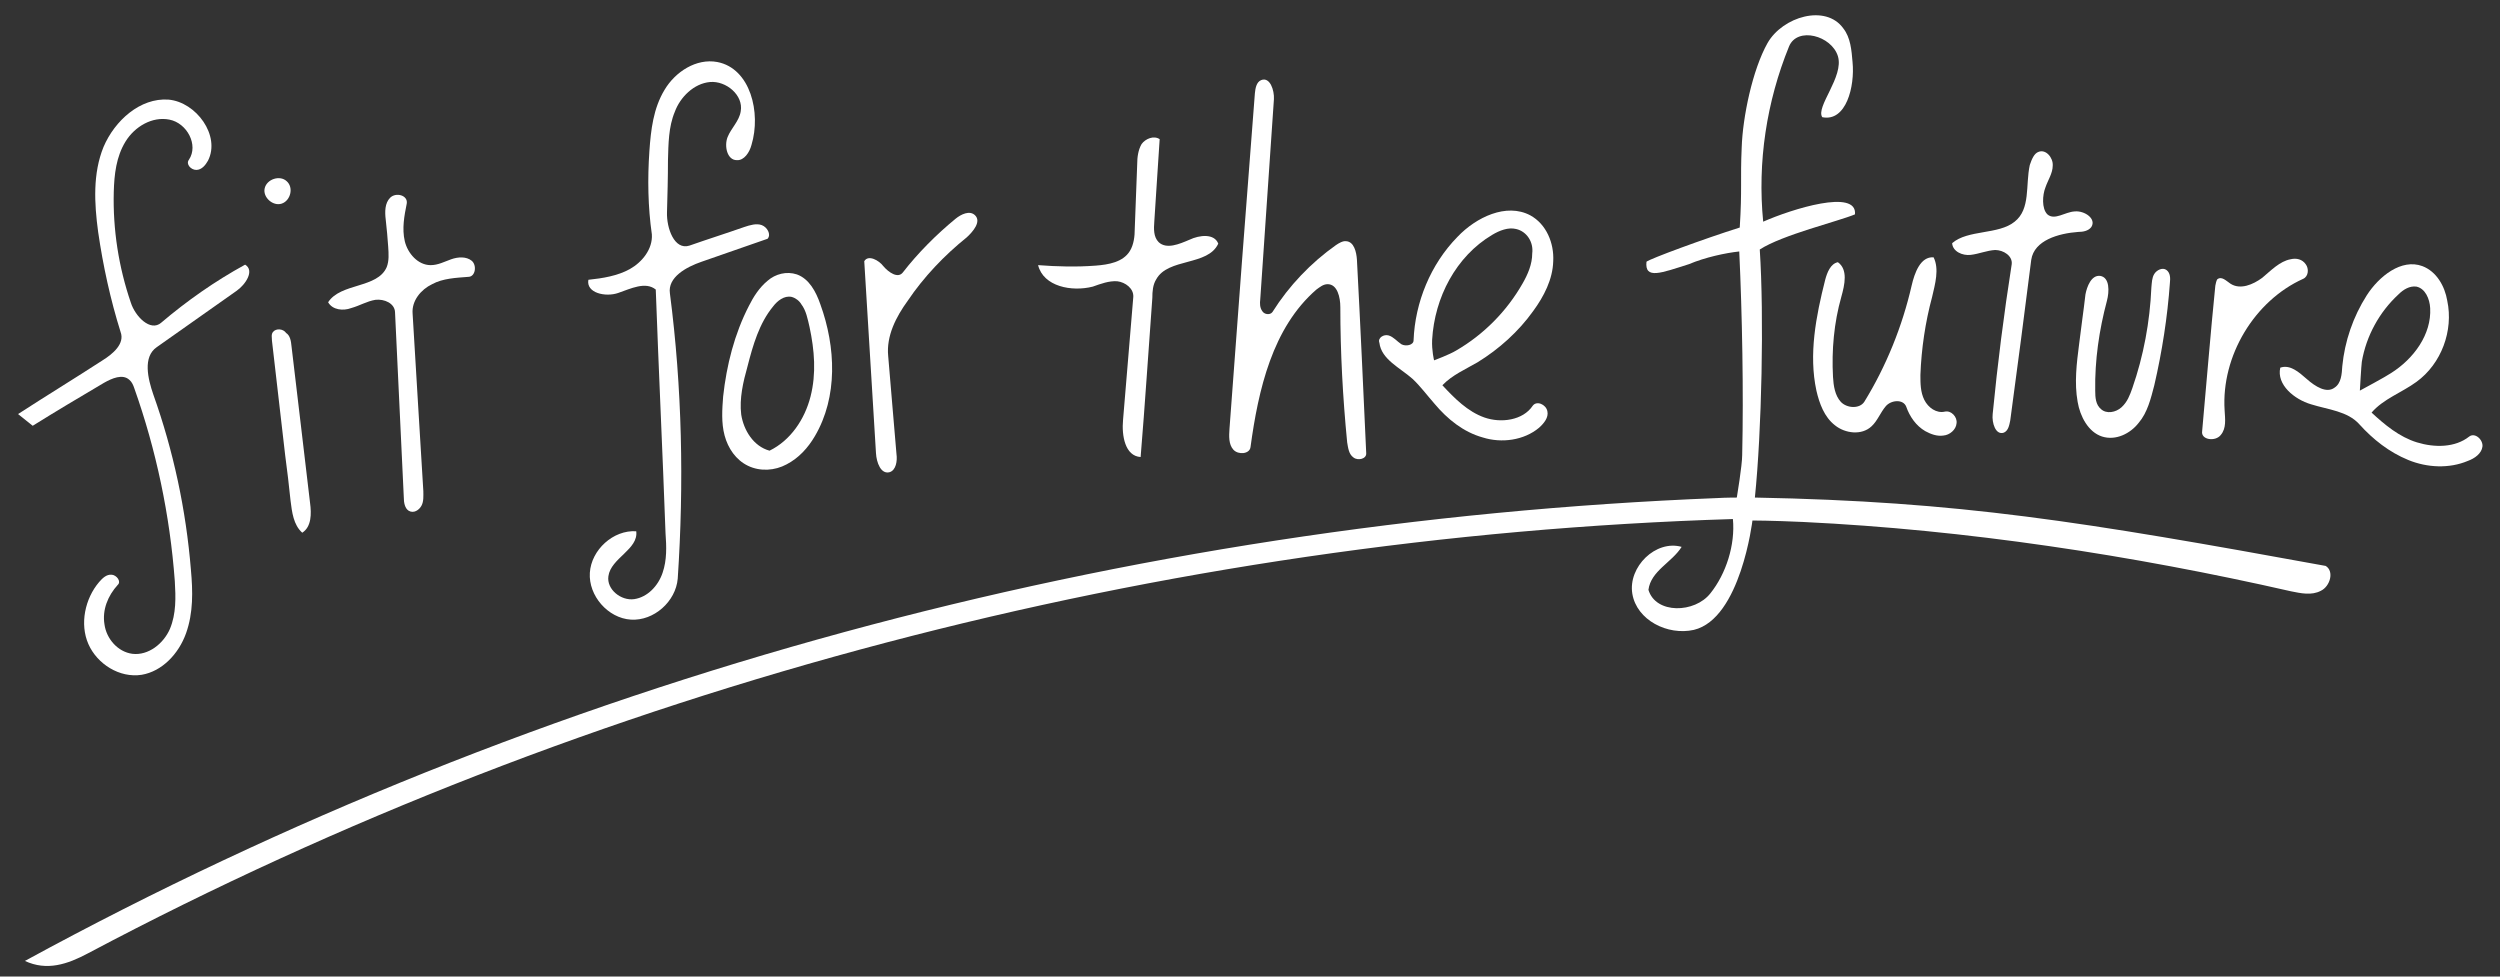 <?xml version="1.0" encoding="utf-8"?>
<!-- Generator: Adobe Illustrator 18.1.0, SVG Export Plug-In . SVG Version: 6.00 Build 0)  -->
<!DOCTYPE svg PUBLIC "-//W3C//DTD SVG 1.1//EN" "http://www.w3.org/Graphics/SVG/1.1/DTD/svg11.dtd">
<svg version="1.1" id="Layer_1" xmlns="http://www.w3.org/2000/svg" xmlns:xlink="http://www.w3.org/1999/xlink" x="0px" y="0px"
	 width="512px" height="200px" viewBox="0 164.8 512 200" enable-background="new 0 164.8 512 200" xml:space="preserve">
<rect x="0" y="164.8" width="512" height="200" fill="#333333" stroke="none"/>
<g>
	<desc  xmlns:shape="http://adobe.com/products/shape">
		<shape:version>1.1.2</shape:version>
		<shape:captureDetail>0.750000</shape:captureDetail>
		<shape:source>1</shape:source>
	</desc>
	<path fill="#FFFFFF" d="M356.7,195c0.2-6.2,2.2-15.9,5.3-21.4c3.1-5.4,11.9-8,15.5-3c1.5,1.9,1.7,4.5,1.9,6.9
		c0.5,5-1.3,12.3-6.2,11.3c-1.4-2.1,4.5-8.3,3.2-12.5c-1.3-4.2-8.3-6.1-10-2c-4.6,11.3-6.5,23.7-5.3,35.9c5.9-2.6,19.3-6.8,18.8-1.5
		c-3.3,1.4-14.9,4.2-19.5,7.2c0.9,13.7,0.4,37.2-1,50.8c42,0.8,67,4.9,116.9,14c1.8,1.1,0.9,4.2-1,5.1c-1.9,1-4.1,0.5-6.1,0.1
		c-32.5-7.4-66.6-12.6-99.9-14.2c-6.6-0.3-10.4-0.3-10.4-0.3s-2.4,20.1-12,22.4c-5.4,1.2-11.7-2-12.6-7.4
		c-0.9-5.5,4.8-11.1,10.1-9.6c-2,3.2-6.3,4.9-6.8,8.8c1.5,5,9.5,4.8,12.7,0.7c3.2-4,5.1-9.9,4.6-15.2
		C238.4,274.7,121,305.4,18.1,360c-4.3,2.3-8.5,3.7-13,1.6c106.4-58,225.5-90,346.7-94.8c1.7-0.1,3.9-0.1,3.9-0.1s1.1-6.6,1.1-8.7
		c0.3-12.9,0-28.8-0.6-41.7c-2.8,0.3-7,1.2-10.3,2.6c-5.7,1.8-9.1,3.2-8.7-0.5c0.7-0.6,11.8-4.7,19.1-7
		C356.8,203.6,356.4,201.6,356.7,195z"/>
	<path fill="#FFFFFF" d="M42.6,197.7c-0.5,0.9-1.3,1.9-2.4,1.9c-1.1,0-2.2-1.2-1.5-2.1c2-3-0.4-7.5-4-8.2c-3.5-0.7-7.1,1.4-9,4.5
		c-1.9,3.1-2.3,6.7-2.4,10.3c-0.2,7.7,1,15.4,3.5,22.7c0.9,2.8,4,6,6.2,4.1c5.3-4.5,11-8.5,17.2-11.9c2,1.2,0.1,4.1-1.8,5.4
		c-5.4,3.8-10.9,7.7-16.3,11.5c-2.9,2-1.8,6.5-0.7,9.7c4.1,11.5,6.7,23.6,7.7,35.9c0.4,4.4,0.5,8.8-1,13c-1.5,4.2-4.9,7.8-9.1,8.5
		c-4.5,0.7-9.1-2.2-10.9-6.3c-1.8-4.1-0.7-9.3,2.2-12.7c0.7-0.8,1.5-1.6,2.6-1.5c1,0.1,2,1.4,1.2,2.1c-2,2.2-3.2,5.1-2.7,8.1
		c0.4,2.9,2.7,5.6,5.7,6c3.3,0.4,6.4-2.1,7.7-5.1c1.3-3.1,1.2-6.5,1-9.8c-1-13.5-3.8-26.8-8.3-39.5c-0.2-0.6-0.5-1.3-1-1.7
		c-1.4-1.3-3.6-0.3-5.2,0.6c-4.9,2.9-9.8,5.8-14.6,8.8c-1-0.8-2-1.6-3-2.4c5.7-3.7,11.6-7.3,17.3-11c2.1-1.3,4.6-3.4,3.7-5.8
		c-2.1-6.7-3.6-13.6-4.6-20.5c-0.8-5.9-1.1-12,1.1-17.4c2.3-5.4,7.5-10.1,13.3-9.7C40.2,185.7,45.2,192.6,42.6,197.7z"/>
	<path fill="#FFFFFF" d="M133,195.7c0.3-4.3,0.8-8.7,3.1-12.5c2.2-3.7,6.5-6.5,10.8-5.7c6.8,1.3,9,10.4,7,17c-0.4,1.5-1.5,3.2-3,3.1
		c-2,0-2.6-2.9-1.9-4.7c0.7-1.8,2.4-3.3,2.7-5.3c0.6-3.3-3-6.3-6.3-6c-3.3,0.3-6.1,3.1-7.2,6.1c-1.3,3.1-1.3,6.6-1.4,9.9
		c0,3.6-0.1,7.1-0.2,10.7c-0.1,3.2,1.5,7.8,4.6,6.8c3.7-1.3,7.5-2.5,11.2-3.8c1.2-0.4,2.5-0.8,3.6-0.4c1.1,0.4,2,1.9,1.2,2.8
		c-4.5,1.6-9,3.1-13.5,4.7c-3.2,1.1-7,3.2-6.5,6.5c2.5,19.3,2.9,38.9,1.6,58.4c-0.4,4.7-4.9,8.7-9.6,8.4c-4.7-0.3-8.7-4.9-8.4-9.6
		c0.3-4.7,4.8-8.8,9.5-8.5c0.5,3.7-5.2,5.5-5.7,9.2c-0.4,2.7,2.6,5.1,5.3,4.7c2.7-0.4,4.9-2.7,5.8-5.4c0.9-2.6,0.8-5.4,0.6-8.1
		c-0.6-16.6-1.4-33.3-2-49.9c-2.1-1.7-5.1-0.2-7.7,0.7c-2.6,0.9-6.6,0-6.1-2.7c2.9-0.3,6-0.8,8.5-2.2c2.5-1.4,4.7-4.1,4.5-7.1
		C132.7,207.2,132.6,201.4,133,195.7z"/>
	<path fill="#FFFFFF" d="M275.9,255.4c-0.9-9.2-1.4-18.5-1.4-27.7c0-2-0.6-4.7-2.6-4.7c-0.9,0-1.6,0.6-2.3,1.1
		c-9,7.8-11.9,20.5-13.5,32.3c-0.2,1.4-2.5,1.6-3.5,0.5s-0.9-2.8-0.8-4.3c1.7-22.9,3.4-45.8,5.2-68.7c0.1-1,0.3-2.3,1.3-2.7
		c1.8-0.7,2.7,2.1,2.6,3.9c-0.9,13.7-1.9,27.3-2.8,41c-0.1,0.8-0.1,1.7,0.4,2.4c0.4,0.7,1.6,0.9,2.1,0.2c3.4-5.4,7.9-10.1,13-13.7
		c0.6-0.4,1.4-0.9,2.1-0.8c1.6,0.1,2.1,2.2,2.2,3.8c0.7,13.2,1.3,26.4,1.9,39.6c0.1,1.2-1.7,1.6-2.6,0.9
		C276.2,257.8,276.1,256.5,275.9,255.4z"/>
	<path fill="#FFFFFF" d="M313.9,247.9c0.8-1.1,2.7-0.3,3,1.1c0.3,1.3-0.7,2.5-1.7,3.4c-3.1,2.6-7.7,3.2-11.5,2
		c-4-1.1-7.3-3.8-9.9-6.9c-1.5-1.7-2.9-3.6-4.5-5.1c-2.6-2.3-6.4-4-6.8-7.4c-0.4-1,0.9-1.8,1.9-1.5s1.7,1.2,2.6,1.8
		c0.9,0.5,2.5,0.2,2.5-0.8c0.3-7.8,3.5-15.6,9-21.2c3.8-4,10-7,14.9-4.4c3.3,1.8,4.9,5.7,4.7,9.4c-0.1,3.7-1.9,7.2-4.1,10.2
		c-3,4.2-7,7.8-11.4,10.5c-2.4,1.4-5.2,2.6-7.2,4.7c2.5,2.7,5.2,5.4,8.6,6.6C307.4,251.5,311.9,250.9,313.9,247.9 M310.5,211.7
		c-1.6-0.4-3.4,0.3-4.9,1.2c-7.4,4.4-11.8,12.8-12.3,21.5c-0.1,2.2,0.4,4.2,0.4,4.2s3.2-1.2,4.5-2c5.7-3.3,10.4-8.1,13.6-13.7
		c1.1-1.9,2-4,2-6.2C314.1,214.4,312.7,212.2,310.5,211.7z"/>
	<path fill="#FFFFFF" d="M478.1,244.2c1.4-0.9,1.5-2.8,1.6-4.4c0.5-5.1,2.2-10.1,5-14.5c2.5-3.9,7.1-7.6,11.4-6
		c2.9,1.1,4.6,4.1,5.1,7.1c1.3,6.1-1.2,12.9-6.3,16.6c-3,2.2-6.8,3.5-9.2,6.3c2.7,2.5,5.7,5,9.3,6.1c3.6,1.1,7.8,1.1,10.7-1.2
		c1.2-0.9,2.9,0.7,2.7,2.1c-0.2,1.4-1.6,2.4-3,2.9c-3.8,1.6-8.3,1.4-12.2-0.2s-7.2-4.2-10-7.3c-2.4-2.7-6.4-3-9.9-4.1
		c-3.4-1-7.1-4-6.3-7.5c2-0.7,3.8,0.9,5.4,2.3C474.2,244,476.5,245.4,478.1,244.2 M489.7,241.2c4.6-2.9,8.3-7.9,8-13.3
		c-0.1-1.9-1-4-2.8-4.4c-1.4-0.2-2.7,0.6-3.7,1.6c-3.9,3.6-6.6,8.5-7.5,13.8c-0.1,0.6-0.4,5.9-0.4,5.9S488.7,241.9,489.7,241.2z"/>
	<path fill="#FFFFFF" d="M393.3,241.6c0,1.7,0,3.5,0.8,5.1c0.8,1.6,2.5,2.8,4.2,2.4c1.3-0.3,2.6,1.1,2.4,2.4
		c-0.1,1.3-1.4,2.4-2.7,2.5c-1.3,0.2-2.6-0.3-3.7-0.9c-1.9-1.1-3.2-3-3.9-5c-0.6-1.6-3.1-1.4-4.2-0.1s-1.7,3-2.9,4.1
		c-2,1.9-5.4,1.5-7.5-0.2c-2.2-1.7-3.2-4.5-3.8-7.1c-1.6-7.4-0.1-15.2,1.8-22.7c0.4-1.5,1.1-3.3,2.6-3.6c2.1,1.5,1.4,4.6,0.7,7.1
		c-1.5,5.3-2,10.9-1.7,16.4c0.1,1.8,0.4,3.8,1.6,5.1s3.8,1.5,4.8,0c4.5-7.3,7.8-15.5,9.7-23.8c0.6-2.6,1.8-6,4.5-5.8
		c1.2,2.4,0.3,5.5-0.3,8.1C394.3,230.8,393.5,236.2,393.3,241.6z"/>
	<path fill="#FFFFFF" d="M212.6,219.1c3.9,0.3,7.9,0.4,11.8,0.1c2.6-0.2,5.6-0.7,7-3c0.8-1.3,1-3,1-4.6c0.2-4.4,0.3-8.8,0.5-13.2
		c0-1.4,0.2-2.9,0.9-4.1c0.8-1.1,2.5-1.8,3.7-1c-0.4,5.6-0.7,11.2-1.1,16.9c-0.1,1.4-0.2,3.1,0.9,4.2c1.6,1.5,4.2,0.4,6.3-0.5
		c2.1-1,5.1-1.3,5.9,0.8c-2.1,4.6-10.3,2.9-12.7,7.3c-0.7,1.1-0.8,2.5-0.8,3.8c-0.8,10.8-1.5,21.8-2.4,32.6
		c-3.2-0.2-3.9-4.4-3.6-7.6c0.7-8.4,1.4-16.9,2.1-25.2c0.1-1.7-1.6-3-3.3-3.2c-1.7-0.1-3.3,0.5-5,1.1
		C219.5,224.6,213.7,223.5,212.6,219.1z"/>
	<path fill="#FFFFFF" d="M79,209.8c-0.2-1.6-0.2-3.4,0.9-4.5c1.2-1.2,3.7-0.5,3.4,1.2c-0.5,2.5-1,5.1-0.4,7.7
		c0.6,2.5,2.7,4.9,5.3,4.9c1.5,0,2.8-0.7,4.2-1.2c1.4-0.5,3.1-0.6,4.2,0.3s0.8,3.3-0.7,3.3c-2.5,0.2-5.2,0.3-7.4,1.5
		c-2.3,1.1-4.2,3.4-4,6c0.7,12.2,1.5,24.4,2.2,36.4c0,1,0.1,2.1-0.4,3c-0.5,0.9-1.6,1.6-2.6,1c-0.8-0.5-1-1.7-1-2.7
		c-0.6-12.7-1.2-25.3-1.8-38c-0.1-1.8-2.2-2.7-4-2.5c-1.8,0.3-3.2,1.2-5,1.7c-1.6,0.6-3.8,0.4-4.7-1.2c2.6-4,10.1-2.8,12-7.2
		c0.5-1.3,0.4-2.7,0.3-4.2C79.4,213.6,79.2,211.7,79,209.8z"/>
	<path fill="#FFFFFF" d="M166.9,254.1c-1.4,2.4-3.3,4.5-5.8,5.8c-2.4,1.3-5.4,1.5-7.9,0.3s-4.1-3.6-4.8-6.2s-0.5-5.4-0.3-8
		c0.7-6.4,2.3-12.8,5.3-18.6c0.9-1.8,2.1-3.7,3.8-5.1c1.6-1.4,3.9-2,6-1.3c2.5,0.9,3.9,3.5,4.8,6.1
		C171.2,235.9,171.6,246.1,166.9,254.1 M157.6,257.1c4.3-2.1,7.2-6.4,8.4-11.1c1.2-4.7,0.8-9.5-0.2-14.2c-0.4-1.7-0.7-3.4-1.7-4.7
		c-0.4-0.7-1.2-1.3-2-1.5c-1.5-0.3-2.9,0.8-3.8,2c-2.8,3.4-4.1,7.9-5.2,12.2c-0.9,3.2-1.7,6.6-1.3,9.9
		C152.3,252.9,154.3,256.2,157.6,257.1z"/>
	<path fill="#FFFFFF" d="M199.7,208.9c1.3,1.3-0.4,3.3-1.7,4.5c-4.6,3.7-8.8,8.1-12.1,13c-2.4,3.3-4.4,7.2-4,11.3
		c0.6,6.7,1.1,13.5,1.7,20.1c0.2,1.4-0.1,3.3-1.4,3.7c-1.8,0.5-2.7-2-2.8-3.9c-0.8-13.1-1.6-26.3-2.4-39.3c0.8-1.4,3-0.2,3.9,1
		c1.1,1.3,3,2.6,4,1.3c3.1-4,6.9-7.8,10.8-11C196.8,208.7,198.6,207.8,199.7,208.9L199.7,208.9z"/>
	<path fill="#FFFFFF" d="M417.5,195.9c1.5-0.6,3,1.2,2.9,2.8c0,1.6-1,3-1.5,4.5c-0.6,1.5-0.8,4.3,0.4,5.5c1.5,1.3,3.6-0.5,5.6-0.6
		c2-0.2,4.5,1.5,3.4,3.2c-0.6,0.8-1.7,1-2.7,1c-4,0.3-9,1.7-9.6,5.7c-1.4,11-2.8,21.9-4.3,32.9c-0.2,1-0.4,2.1-1.3,2.5
		c-1.7,0.6-2.5-2-2.3-3.8c1-10.3,2.3-20.5,3.9-30.7c0.2-1.7-1.7-2.9-3.4-2.9c-1.7,0.1-3.3,0.8-5,1c-1.7,0.2-3.7-0.7-3.8-2.4
		c3.2-2.8,9.5-1.7,12.8-4.4c3.3-2.6,2.2-7.5,3.1-11.6C416.1,197.4,416.6,196.2,417.5,195.9z"/>
	<path fill="#FFFFFF" d="M430.1,221.3c2,0.3,1.9,3.2,1.4,5.1c-1.6,6-2.5,12.2-2.4,18.4c0,1.4,0.1,2.9,1.2,3.8c1.1,1,3,0.7,4.2-0.4
		s1.7-2.5,2.2-3.9c2.3-6.6,3.6-13.6,3.9-20.6c0.1-1,0.1-2,0.6-2.8c0.5-0.8,1.7-1.4,2.5-0.8c0.8,0.6,0.8,1.7,0.7,2.6
		c-0.5,7-1.6,14.1-3.2,21c-0.7,2.7-1.4,5.6-3.2,7.7c-1.7,2.2-4.7,3.7-7.5,2.8c-2.8-0.9-4.5-4.1-5-7.1c-0.7-3.9-0.2-7.9,0.3-11.8
		c0.4-3.4,0.9-6.7,1.3-10.2C427.4,223.5,428.3,221.1,430.1,221.3z"/>
	<path fill="#FFFFFF" d="M456.8,222.9c2,1.3,4.6,0.2,6.5-1.2c1.8-1.5,3.6-3.4,5.8-3.8c1.2-0.3,2.4,0,3.1,1c0.7,0.9,0.6,2.5-0.5,3
		c-10,4.5-16.8,15.8-16.1,26.9c0.1,1.8,0.4,3.7-0.8,5.1c-1.1,1.4-4.1,1-3.8-0.8c0.9-9.9,1.7-19.9,2.7-29.8c0.1-0.5,0.2-1,0.4-1.3
		C455,221.3,455.9,222.3,456.8,222.9z"/>
	<path fill="#FFFFFF" d="M54.2,203.4c-0.4,1.8,1.7,3.7,3.5,3.1c1.8-0.6,2.5-3.3,1-4.6C57.3,200.6,54.6,201.5,54.2,203.4z"/>
	<path fill="#FFFFFF" d="M59.7,235.7c1.3,10.7,2.5,21.3,3.8,32.1c0.3,2.2,0.3,4.9-1.6,6.1c-1.8-1.6-2.1-4.2-2.4-6.6
		c-0.3-3.1-0.7-6.2-1.1-9.3c-0.9-7.8-1.8-15.6-2.7-23.4c0-0.6-0.2-1.3,0.2-1.8c0.6-0.8,2.1-0.7,2.7,0.2
		C59.4,233.5,59.6,234.6,59.7,235.7z"/>
</g>
</svg>
